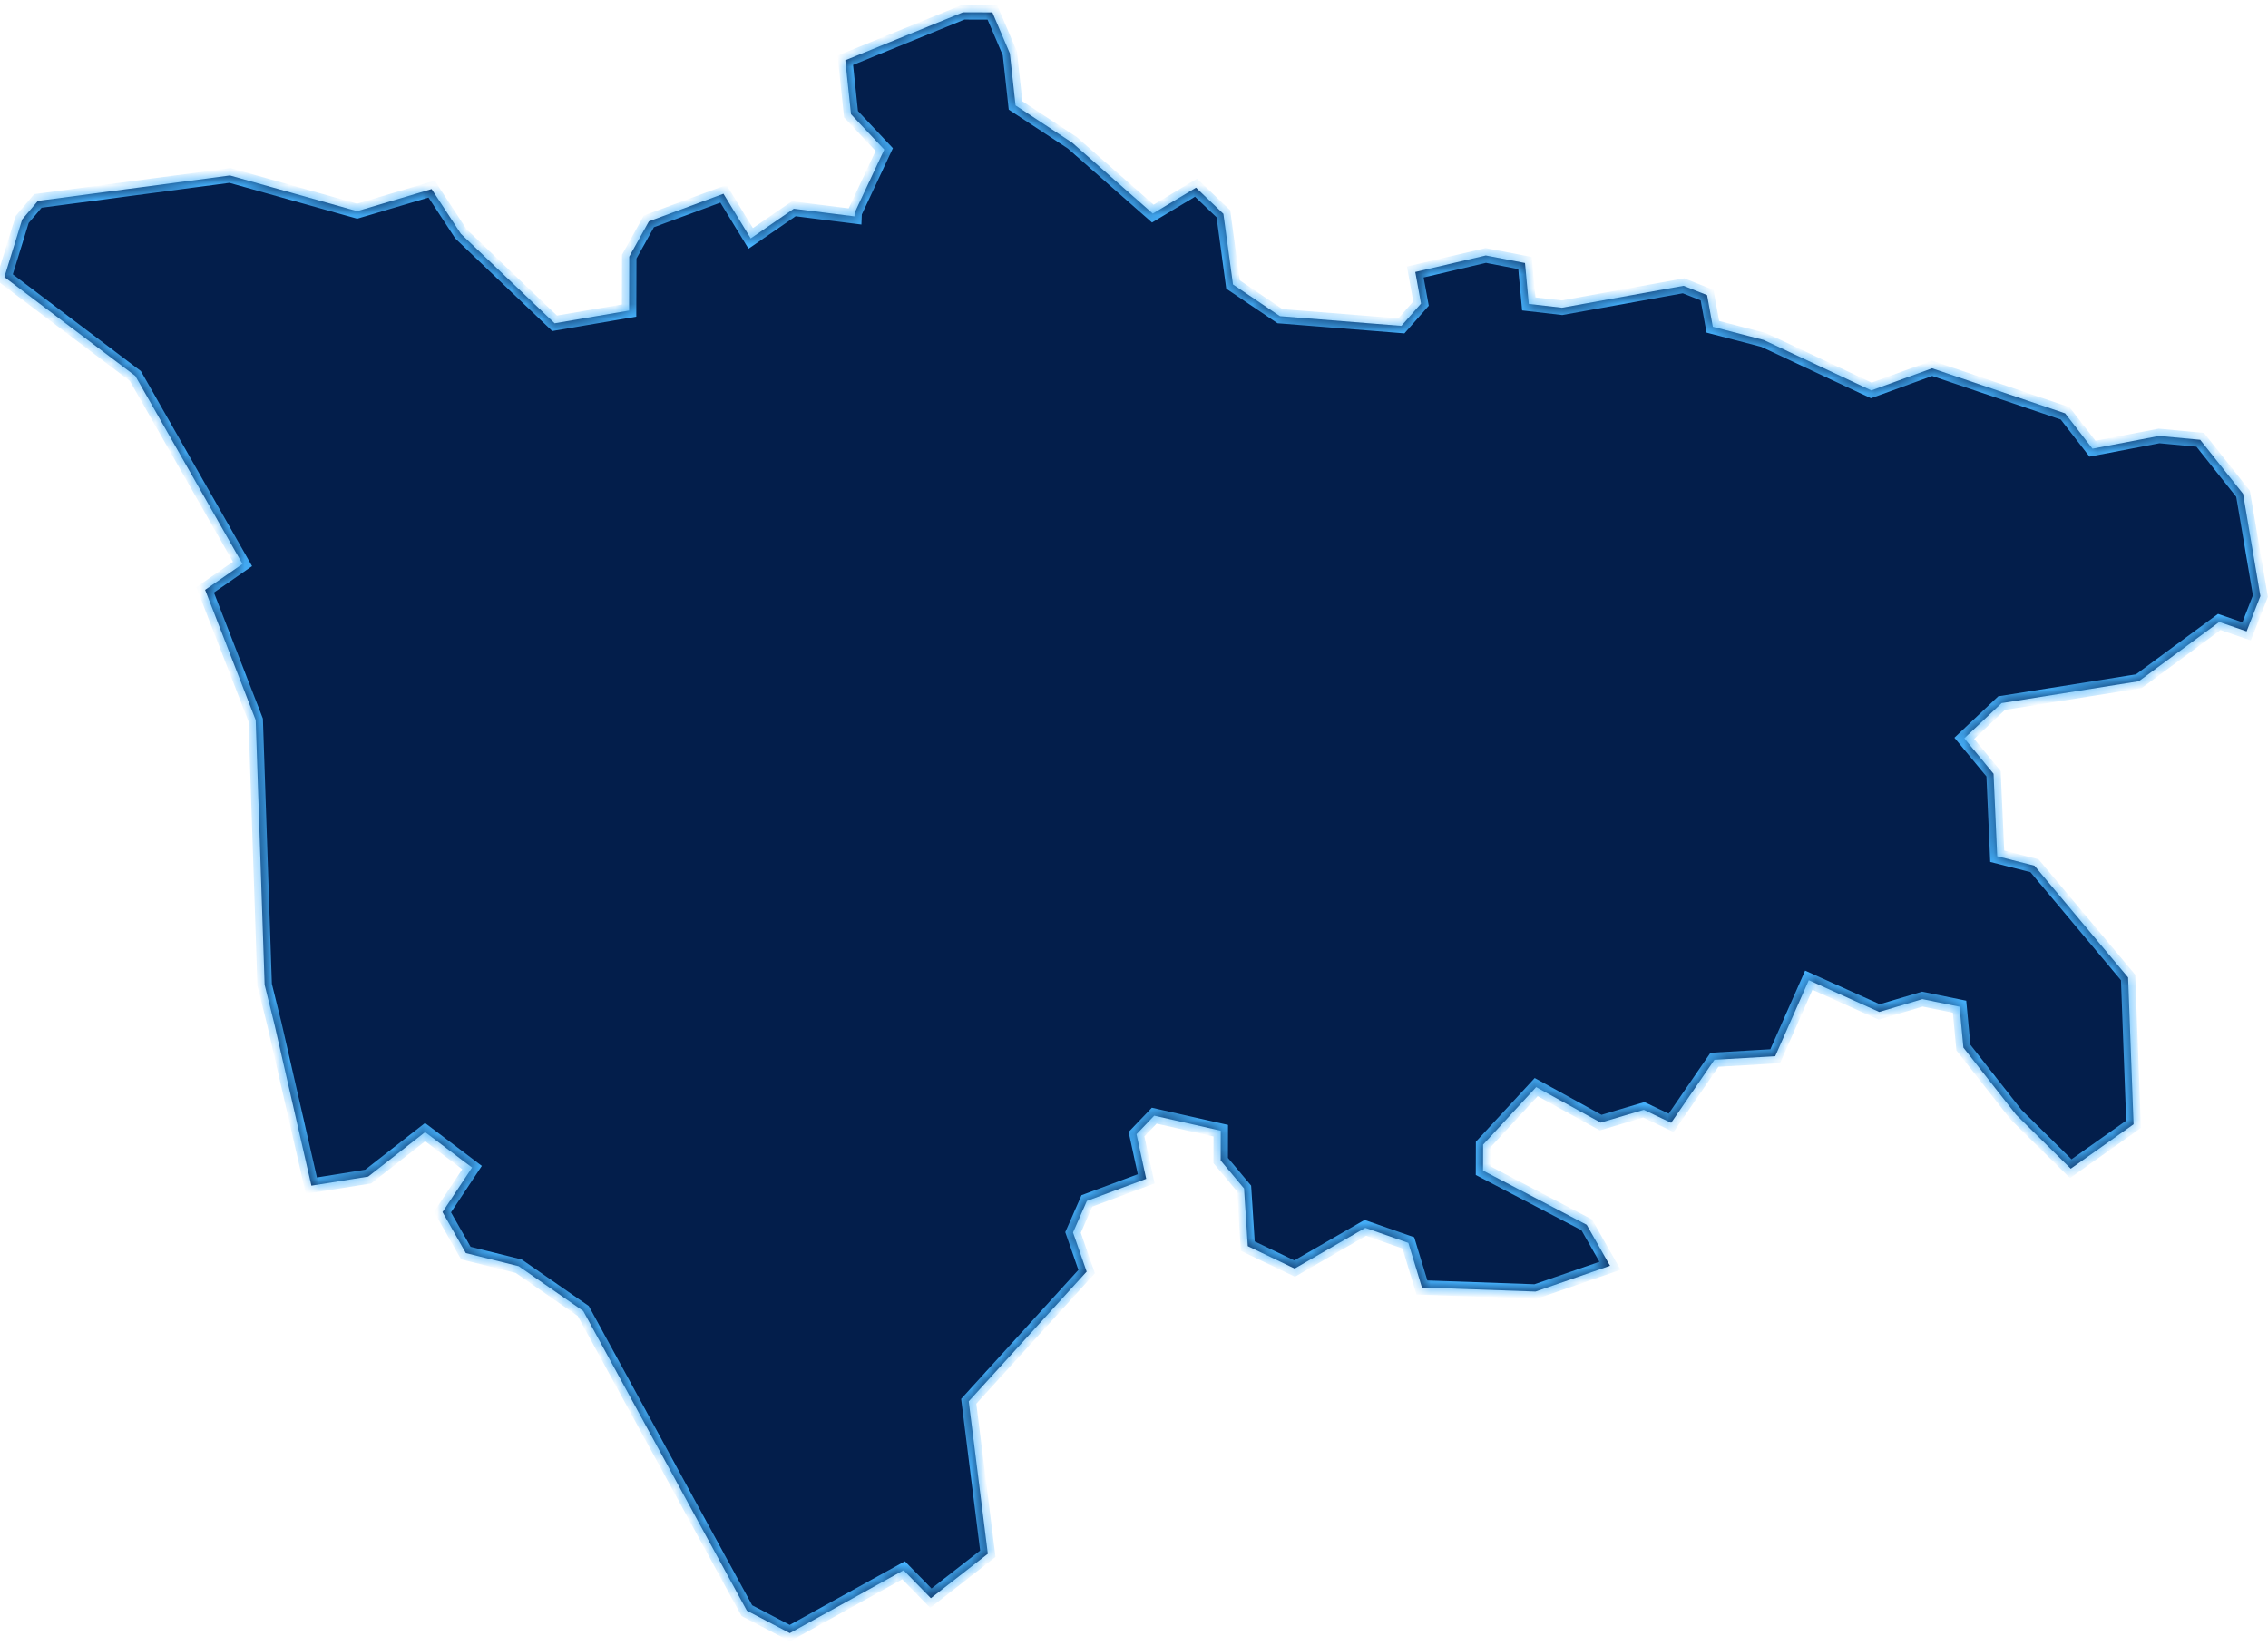 ﻿<?xml version="1.0" encoding="utf-8"?>
<svg version="1.1" xmlns:xlink="http://www.w3.org/1999/xlink" width="153px" height="111px" xmlns="http://www.w3.org/2000/svg">
  <defs>
    <mask fill="white" id="clip1781">
      <path d="M 57.645 14.594  C 57.645 14.594  57.655 14.347  57.655 14.347  C 57.655 14.347  59.653 10.088  59.653 10.088  C 59.653 10.088  57.41 7.703  57.41 7.703  C 57.41 7.703  57.026 4.065  57.026 4.065  C 57.026 4.065  64.964 0.831  64.964 0.831  C 64.964 0.831  66.946 0.836  66.946 0.836  C 66.946 0.836  68.125 3.597  68.125 3.597  C 68.125 3.597  68.51 7.11  68.51 7.11  C 68.51 7.11  72.337 9.629  72.337 9.629  C 72.337 9.629  77.77 14.407  77.77 14.407  C 77.77 14.407  80.684 12.658  80.684 12.658  C 80.684 12.658  82.53 14.421  82.53 14.421  C 82.53 14.421  83.178 19.186  83.178 19.186  C 83.178 19.186  86.349 21.325  86.349 21.325  C 86.349 21.325  94.539 21.978  94.539 21.978  C 94.539 21.978  95.863 20.476  95.863 20.476  C 95.863 20.476  95.475 18.345  95.475 18.345  C 95.475 18.345  100.235 17.23  100.235 17.23  C 100.235 17.23  102.877 17.74  102.877 17.74  C 102.877 17.74  103.132 20.497  103.132 20.497  C 103.132 20.497  105.376 20.755  105.376 20.755  C 105.376 20.755  113.573 19.276  113.573 19.276  C 113.573 19.276  115.16 19.906  115.16 19.906  C 115.16 19.906  115.549 22.04  115.549 22.04  C 115.549 22.04  118.981 22.93  118.981 22.93  C 118.981 22.93  126.24 26.333  126.24 26.333  C 126.24 26.333  130.339 24.841  130.339 24.841  C 130.339 24.841  139.313 27.879  139.313 27.879  C 139.313 27.879  141.159 30.263  141.159 30.263  C 141.159 30.263  145.653 29.403  145.653 29.403  C 145.653 29.403  148.427 29.664  148.427 29.664  C 148.427 29.664  151.318 33.306  151.318 33.306  C 151.318 33.306  152.487 40.203  152.487 40.203  C 152.487 40.203  151.557 42.584  151.557 42.584  C 151.557 42.584  149.712 41.95  149.712 41.95  C 149.712 41.95  144.282 45.947  144.282 45.947  C 144.282 45.947  135.029 47.422  135.029 47.422  C 135.029 47.422  132.513 49.797  132.513 49.797  C 132.513 49.797  134.486 52.184  134.486 52.184  C 134.486 52.184  134.733 57.75  134.733 57.75  C 134.733 57.75  137.245 58.387  137.245 58.387  C 137.245 58.387  143.562 65.927  143.562 65.927  C 143.562 65.927  143.931 75.83  143.931 75.83  C 143.931 75.83  139.694 78.824  139.694 78.824  C 139.694 78.824  136.005 75.181  136.005 75.181  C 136.005 75.181  132.452 70.657  132.452 70.657  C 132.452 70.657  132.192 67.899  132.192 67.899  C 132.192 67.899  129.686 67.387  129.686 67.387  C 129.686 67.387  126.775 68.252  126.775 68.252  C 126.775 68.252  122.022 66.111  122.022 66.111  C 122.022 66.111  119.755 71.239  119.755 71.239  C 119.755 71.239  115.656 71.478  115.656 71.478  C 115.656 71.478  112.736 75.731  112.736 75.731  C 112.736 75.731  110.893 74.852  110.893 74.852  C 110.893 74.852  107.982 75.717  107.982 75.717  C 107.982 75.717  103.631 73.322  103.631 73.322  C 103.631 73.322  100.052 77.199  100.052 77.199  C 100.052 77.199  100.047 78.953  100.047 78.953  C 100.047 78.953  107.038 82.609  107.038 82.609  C 107.038 82.609  108.612 85.372  108.612 85.372  C 108.612 85.372  103.588 87.11  103.588 87.11  C 103.588 87.11  95.924 86.836  95.924 86.836  C 95.924 86.836  95.009 83.828  95.009 83.828  C 95.009 83.828  92.105 82.814  92.105 82.814  C 92.105 82.814  87.337 85.56  87.337 85.56  C 87.337 85.56  84.176 84.047  84.176 84.047  C 84.176 84.047  83.924 80.157  83.924 80.157  C 83.924 80.157  82.347 78.272  82.347 78.272  C 82.347 78.272  82.353 76.262  82.353 76.262  C 82.353 76.262  77.865 75.248  77.865 75.248  C 77.865 75.248  76.669 76.497  76.669 76.497  C 76.669 76.497  77.324 79.508  77.324 79.508  C 77.324 79.508  73.321 80.999  73.321 80.999  C 73.321 80.999  72.388 83.126  72.388 83.126  C 72.388 83.126  73.306 85.765  73.306 85.765  C 73.306 85.765  65.352 94.514  65.352 94.514  C 65.352 94.514  66.64 104.797  66.64 104.797  C 66.64 104.797  62.797 107.793  62.797 107.793  C 62.797 107.793  60.956 105.91  60.956 105.91  C 60.956 105.91  53.281 110.148  53.281 110.148  C 53.281 110.148  50.384 108.634  50.384 108.634  C 50.384 108.634  39.346 88.42  39.346 88.42  C 39.346 88.42  34.992 85.4  34.992 85.4  C 34.992 85.4  31.426 84.515  31.426 84.515  C 31.426 84.515  29.852 81.75  29.852 81.75  C 29.852 81.75  31.844 78.748  31.844 78.748  C 31.844 78.748  28.678 76.358  28.678 76.358  C 28.678 76.358  24.838 79.356  24.838 79.356  C 24.838 79.356  21.007 79.969  21.007 79.969  C 21.007 79.969  18.507 69.058  18.507 69.058  C 18.507 69.058  17.853 66.424  17.853 66.424  C 17.853 66.424  17.25 48.568  17.25 48.568  C 17.25 48.568  13.838 39.784  13.838 39.784  C 13.838 39.784  16.359 38.036  16.359 38.036  C 16.359 38.036  9.128 25.354  9.128 25.354  C 9.128 25.354  0.296 18.685  0.296 18.685  C 0.296 18.685  1.497 14.801  1.497 14.801  C 1.497 14.801  2.556 13.551  2.556 13.551  C 2.556 13.551  15.511 11.835  15.511 11.835  C 15.511 11.835  24.093 14.243  24.093 14.243  C 24.093 14.243  29.117 12.753  29.117 12.753  C 29.117 12.753  31.09 15.768  31.09 15.768  C 31.09 15.768  37.416 21.805  37.416 21.805  C 37.416 21.805  42.438 20.946  42.438 20.946  C 42.438 20.946  42.449 17.31  42.449 17.31  C 42.449 17.31  43.775 14.93  43.775 14.93  C 43.775 14.93  48.804 13.068  48.804 13.068  C 48.804 13.068  50.642 16.081  50.642 16.081  C 50.642 16.081  53.55 14.079  53.55 14.079  C 53.55 14.079  57.645 14.594  57.645 14.594  Z " fill-rule="evenodd" />
    </mask>
  </defs>
  <g transform="matrix(1 0 0 1 -876 -717 )">
    <path d="M 57.645 14.594  C 57.645 14.594  57.655 14.347  57.655 14.347  C 57.655 14.347  59.653 10.088  59.653 10.088  C 59.653 10.088  57.41 7.703  57.41 7.703  C 57.41 7.703  57.026 4.065  57.026 4.065  C 57.026 4.065  64.964 0.831  64.964 0.831  C 64.964 0.831  66.946 0.836  66.946 0.836  C 66.946 0.836  68.125 3.597  68.125 3.597  C 68.125 3.597  68.51 7.11  68.51 7.11  C 68.51 7.11  72.337 9.629  72.337 9.629  C 72.337 9.629  77.77 14.407  77.77 14.407  C 77.77 14.407  80.684 12.658  80.684 12.658  C 80.684 12.658  82.53 14.421  82.53 14.421  C 82.53 14.421  83.178 19.186  83.178 19.186  C 83.178 19.186  86.349 21.325  86.349 21.325  C 86.349 21.325  94.539 21.978  94.539 21.978  C 94.539 21.978  95.863 20.476  95.863 20.476  C 95.863 20.476  95.475 18.345  95.475 18.345  C 95.475 18.345  100.235 17.23  100.235 17.23  C 100.235 17.23  102.877 17.74  102.877 17.74  C 102.877 17.74  103.132 20.497  103.132 20.497  C 103.132 20.497  105.376 20.755  105.376 20.755  C 105.376 20.755  113.573 19.276  113.573 19.276  C 113.573 19.276  115.16 19.906  115.16 19.906  C 115.16 19.906  115.549 22.04  115.549 22.04  C 115.549 22.04  118.981 22.93  118.981 22.93  C 118.981 22.93  126.24 26.333  126.24 26.333  C 126.24 26.333  130.339 24.841  130.339 24.841  C 130.339 24.841  139.313 27.879  139.313 27.879  C 139.313 27.879  141.159 30.263  141.159 30.263  C 141.159 30.263  145.653 29.403  145.653 29.403  C 145.653 29.403  148.427 29.664  148.427 29.664  C 148.427 29.664  151.318 33.306  151.318 33.306  C 151.318 33.306  152.487 40.203  152.487 40.203  C 152.487 40.203  151.557 42.584  151.557 42.584  C 151.557 42.584  149.712 41.95  149.712 41.95  C 149.712 41.95  144.282 45.947  144.282 45.947  C 144.282 45.947  135.029 47.422  135.029 47.422  C 135.029 47.422  132.513 49.797  132.513 49.797  C 132.513 49.797  134.486 52.184  134.486 52.184  C 134.486 52.184  134.733 57.75  134.733 57.75  C 134.733 57.75  137.245 58.387  137.245 58.387  C 137.245 58.387  143.562 65.927  143.562 65.927  C 143.562 65.927  143.931 75.83  143.931 75.83  C 143.931 75.83  139.694 78.824  139.694 78.824  C 139.694 78.824  136.005 75.181  136.005 75.181  C 136.005 75.181  132.452 70.657  132.452 70.657  C 132.452 70.657  132.192 67.899  132.192 67.899  C 132.192 67.899  129.686 67.387  129.686 67.387  C 129.686 67.387  126.775 68.252  126.775 68.252  C 126.775 68.252  122.022 66.111  122.022 66.111  C 122.022 66.111  119.755 71.239  119.755 71.239  C 119.755 71.239  115.656 71.478  115.656 71.478  C 115.656 71.478  112.736 75.731  112.736 75.731  C 112.736 75.731  110.893 74.852  110.893 74.852  C 110.893 74.852  107.982 75.717  107.982 75.717  C 107.982 75.717  103.631 73.322  103.631 73.322  C 103.631 73.322  100.052 77.199  100.052 77.199  C 100.052 77.199  100.047 78.953  100.047 78.953  C 100.047 78.953  107.038 82.609  107.038 82.609  C 107.038 82.609  108.612 85.372  108.612 85.372  C 108.612 85.372  103.588 87.11  103.588 87.11  C 103.588 87.11  95.924 86.836  95.924 86.836  C 95.924 86.836  95.009 83.828  95.009 83.828  C 95.009 83.828  92.105 82.814  92.105 82.814  C 92.105 82.814  87.337 85.56  87.337 85.56  C 87.337 85.56  84.176 84.047  84.176 84.047  C 84.176 84.047  83.924 80.157  83.924 80.157  C 83.924 80.157  82.347 78.272  82.347 78.272  C 82.347 78.272  82.353 76.262  82.353 76.262  C 82.353 76.262  77.865 75.248  77.865 75.248  C 77.865 75.248  76.669 76.497  76.669 76.497  C 76.669 76.497  77.324 79.508  77.324 79.508  C 77.324 79.508  73.321 80.999  73.321 80.999  C 73.321 80.999  72.388 83.126  72.388 83.126  C 72.388 83.126  73.306 85.765  73.306 85.765  C 73.306 85.765  65.352 94.514  65.352 94.514  C 65.352 94.514  66.64 104.797  66.64 104.797  C 66.64 104.797  62.797 107.793  62.797 107.793  C 62.797 107.793  60.956 105.91  60.956 105.91  C 60.956 105.91  53.281 110.148  53.281 110.148  C 53.281 110.148  50.384 108.634  50.384 108.634  C 50.384 108.634  39.346 88.42  39.346 88.42  C 39.346 88.42  34.992 85.4  34.992 85.4  C 34.992 85.4  31.426 84.515  31.426 84.515  C 31.426 84.515  29.852 81.75  29.852 81.75  C 29.852 81.75  31.844 78.748  31.844 78.748  C 31.844 78.748  28.678 76.358  28.678 76.358  C 28.678 76.358  24.838 79.356  24.838 79.356  C 24.838 79.356  21.007 79.969  21.007 79.969  C 21.007 79.969  18.507 69.058  18.507 69.058  C 18.507 69.058  17.853 66.424  17.853 66.424  C 17.853 66.424  17.25 48.568  17.25 48.568  C 17.25 48.568  13.838 39.784  13.838 39.784  C 13.838 39.784  16.359 38.036  16.359 38.036  C 16.359 38.036  9.128 25.354  9.128 25.354  C 9.128 25.354  0.296 18.685  0.296 18.685  C 0.296 18.685  1.497 14.801  1.497 14.801  C 1.497 14.801  2.556 13.551  2.556 13.551  C 2.556 13.551  15.511 11.835  15.511 11.835  C 15.511 11.835  24.093 14.243  24.093 14.243  C 24.093 14.243  29.117 12.753  29.117 12.753  C 29.117 12.753  31.09 15.768  31.09 15.768  C 31.09 15.768  37.416 21.805  37.416 21.805  C 37.416 21.805  42.438 20.946  42.438 20.946  C 42.438 20.946  42.449 17.31  42.449 17.31  C 42.449 17.31  43.775 14.93  43.775 14.93  C 43.775 14.93  48.804 13.068  48.804 13.068  C 48.804 13.068  50.642 16.081  50.642 16.081  C 50.642 16.081  53.55 14.079  53.55 14.079  C 53.55 14.079  57.645 14.594  57.645 14.594  Z " fill-rule="nonzero" fill="#031e4b" stroke="none" transform="matrix(1 0 0 1 876 717 )" />
    <path d="M 57.645 14.594  C 57.645 14.594  57.655 14.347  57.655 14.347  C 57.655 14.347  59.653 10.088  59.653 10.088  C 59.653 10.088  57.41 7.703  57.41 7.703  C 57.41 7.703  57.026 4.065  57.026 4.065  C 57.026 4.065  64.964 0.831  64.964 0.831  C 64.964 0.831  66.946 0.836  66.946 0.836  C 66.946 0.836  68.125 3.597  68.125 3.597  C 68.125 3.597  68.51 7.11  68.51 7.11  C 68.51 7.11  72.337 9.629  72.337 9.629  C 72.337 9.629  77.77 14.407  77.77 14.407  C 77.77 14.407  80.684 12.658  80.684 12.658  C 80.684 12.658  82.53 14.421  82.53 14.421  C 82.53 14.421  83.178 19.186  83.178 19.186  C 83.178 19.186  86.349 21.325  86.349 21.325  C 86.349 21.325  94.539 21.978  94.539 21.978  C 94.539 21.978  95.863 20.476  95.863 20.476  C 95.863 20.476  95.475 18.345  95.475 18.345  C 95.475 18.345  100.235 17.23  100.235 17.23  C 100.235 17.23  102.877 17.74  102.877 17.74  C 102.877 17.74  103.132 20.497  103.132 20.497  C 103.132 20.497  105.376 20.755  105.376 20.755  C 105.376 20.755  113.573 19.276  113.573 19.276  C 113.573 19.276  115.16 19.906  115.16 19.906  C 115.16 19.906  115.549 22.04  115.549 22.04  C 115.549 22.04  118.981 22.93  118.981 22.93  C 118.981 22.93  126.24 26.333  126.24 26.333  C 126.24 26.333  130.339 24.841  130.339 24.841  C 130.339 24.841  139.313 27.879  139.313 27.879  C 139.313 27.879  141.159 30.263  141.159 30.263  C 141.159 30.263  145.653 29.403  145.653 29.403  C 145.653 29.403  148.427 29.664  148.427 29.664  C 148.427 29.664  151.318 33.306  151.318 33.306  C 151.318 33.306  152.487 40.203  152.487 40.203  C 152.487 40.203  151.557 42.584  151.557 42.584  C 151.557 42.584  149.712 41.95  149.712 41.95  C 149.712 41.95  144.282 45.947  144.282 45.947  C 144.282 45.947  135.029 47.422  135.029 47.422  C 135.029 47.422  132.513 49.797  132.513 49.797  C 132.513 49.797  134.486 52.184  134.486 52.184  C 134.486 52.184  134.733 57.75  134.733 57.75  C 134.733 57.75  137.245 58.387  137.245 58.387  C 137.245 58.387  143.562 65.927  143.562 65.927  C 143.562 65.927  143.931 75.83  143.931 75.83  C 143.931 75.83  139.694 78.824  139.694 78.824  C 139.694 78.824  136.005 75.181  136.005 75.181  C 136.005 75.181  132.452 70.657  132.452 70.657  C 132.452 70.657  132.192 67.899  132.192 67.899  C 132.192 67.899  129.686 67.387  129.686 67.387  C 129.686 67.387  126.775 68.252  126.775 68.252  C 126.775 68.252  122.022 66.111  122.022 66.111  C 122.022 66.111  119.755 71.239  119.755 71.239  C 119.755 71.239  115.656 71.478  115.656 71.478  C 115.656 71.478  112.736 75.731  112.736 75.731  C 112.736 75.731  110.893 74.852  110.893 74.852  C 110.893 74.852  107.982 75.717  107.982 75.717  C 107.982 75.717  103.631 73.322  103.631 73.322  C 103.631 73.322  100.052 77.199  100.052 77.199  C 100.052 77.199  100.047 78.953  100.047 78.953  C 100.047 78.953  107.038 82.609  107.038 82.609  C 107.038 82.609  108.612 85.372  108.612 85.372  C 108.612 85.372  103.588 87.11  103.588 87.11  C 103.588 87.11  95.924 86.836  95.924 86.836  C 95.924 86.836  95.009 83.828  95.009 83.828  C 95.009 83.828  92.105 82.814  92.105 82.814  C 92.105 82.814  87.337 85.56  87.337 85.56  C 87.337 85.56  84.176 84.047  84.176 84.047  C 84.176 84.047  83.924 80.157  83.924 80.157  C 83.924 80.157  82.347 78.272  82.347 78.272  C 82.347 78.272  82.353 76.262  82.353 76.262  C 82.353 76.262  77.865 75.248  77.865 75.248  C 77.865 75.248  76.669 76.497  76.669 76.497  C 76.669 76.497  77.324 79.508  77.324 79.508  C 77.324 79.508  73.321 80.999  73.321 80.999  C 73.321 80.999  72.388 83.126  72.388 83.126  C 72.388 83.126  73.306 85.765  73.306 85.765  C 73.306 85.765  65.352 94.514  65.352 94.514  C 65.352 94.514  66.64 104.797  66.64 104.797  C 66.64 104.797  62.797 107.793  62.797 107.793  C 62.797 107.793  60.956 105.91  60.956 105.91  C 60.956 105.91  53.281 110.148  53.281 110.148  C 53.281 110.148  50.384 108.634  50.384 108.634  C 50.384 108.634  39.346 88.42  39.346 88.42  C 39.346 88.42  34.992 85.4  34.992 85.4  C 34.992 85.4  31.426 84.515  31.426 84.515  C 31.426 84.515  29.852 81.75  29.852 81.75  C 29.852 81.75  31.844 78.748  31.844 78.748  C 31.844 78.748  28.678 76.358  28.678 76.358  C 28.678 76.358  24.838 79.356  24.838 79.356  C 24.838 79.356  21.007 79.969  21.007 79.969  C 21.007 79.969  18.507 69.058  18.507 69.058  C 18.507 69.058  17.853 66.424  17.853 66.424  C 17.853 66.424  17.25 48.568  17.25 48.568  C 17.25 48.568  13.838 39.784  13.838 39.784  C 13.838 39.784  16.359 38.036  16.359 38.036  C 16.359 38.036  9.128 25.354  9.128 25.354  C 9.128 25.354  0.296 18.685  0.296 18.685  C 0.296 18.685  1.497 14.801  1.497 14.801  C 1.497 14.801  2.556 13.551  2.556 13.551  C 2.556 13.551  15.511 11.835  15.511 11.835  C 15.511 11.835  24.093 14.243  24.093 14.243  C 24.093 14.243  29.117 12.753  29.117 12.753  C 29.117 12.753  31.09 15.768  31.09 15.768  C 31.09 15.768  37.416 21.805  37.416 21.805  C 37.416 21.805  42.438 20.946  42.438 20.946  C 42.438 20.946  42.449 17.31  42.449 17.31  C 42.449 17.31  43.775 14.93  43.775 14.93  C 43.775 14.93  48.804 13.068  48.804 13.068  C 48.804 13.068  50.642 16.081  50.642 16.081  C 50.642 16.081  53.55 14.079  53.55 14.079  C 53.55 14.079  57.645 14.594  57.645 14.594  Z " stroke-width="0.976" stroke="#47b3fe" fill="none" transform="matrix(1 0 0 1 876 717 )" mask="url(#clip1781)" />
  </g>
</svg>
